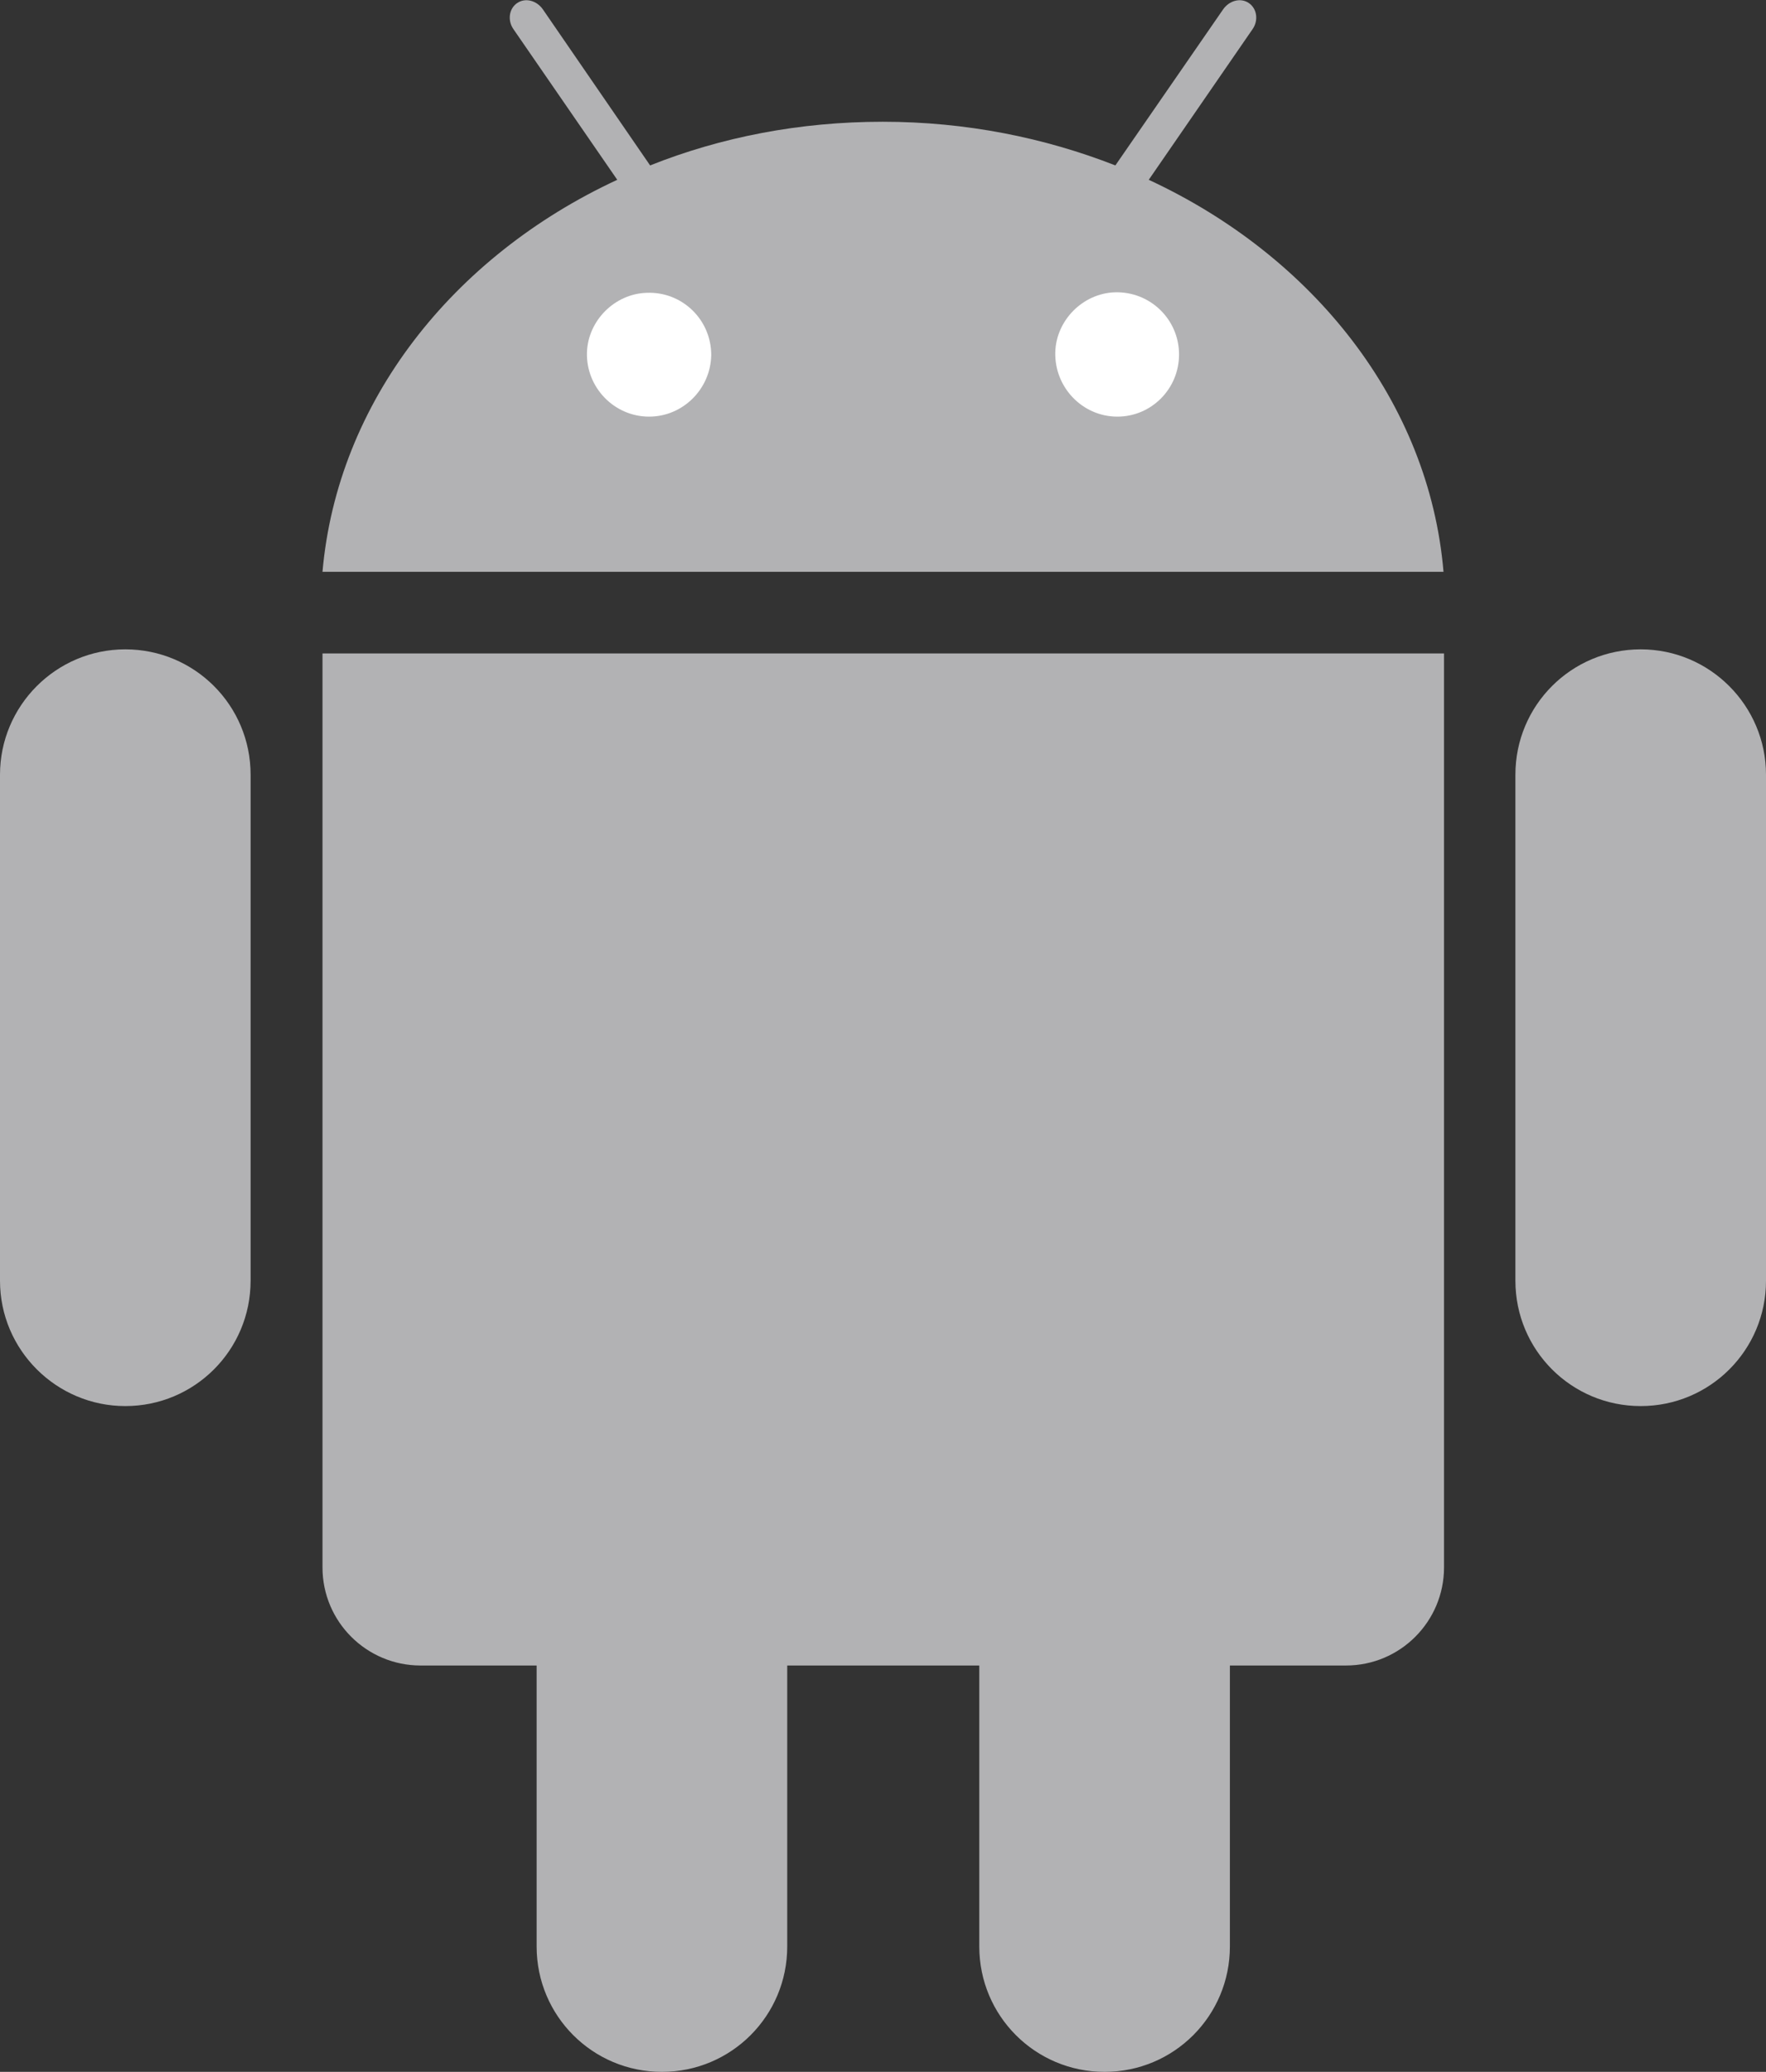 <?xml version="1.0" encoding="utf-8"?>
<!-- Generator: Adobe Illustrator 19.2.1, SVG Export Plug-In . SVG Version: 6.00 Build 0)  -->
<svg version="1.1" id="Layer_1" xmlns="http://www.w3.org/2000/svg" xmlns:xlink="http://www.w3.org/1999/xlink" x="0px" y="0px"
	 viewBox="0 0 343.9 403.3" style="enable-background:new 0 0 343.9 403.3;" xml:space="preserve">
<rect x="0" y="0" width="343.9" height="403.3" fill="#333333" stroke="none"/>
<style type="text/css">
	.st0{display:none;}
	.st1{display:inline;}
	.st2{fill:#B2B2B4;}
	.st3{fill:#FFFFFF;}
</style>
<g id="max_width__x2F__height" class="st0">
	<path class="st1" d="M421.4-47.3v498h-498v-498H421.4 M422.4-48.3h-500v500h500V-48.3L422.4-48.3z"/>
</g>
<g id="androd">
	<path class="st2" d="M223.7,35l20.2-29.3c1.2-1.7,0.9-4-0.7-5.1s-3.8-0.5-5,1.2l-21,30.4c-13.8-5.4-29.1-8.5-45.3-8.5
		c-16.2,0-31.5,3-45.3,8.5L105.7,1.8c-1.2-1.7-3.4-2.3-5-1.2S98.8,4,100,5.7L120.2,35c-32.1,14.9-54.5,43.3-57.4,76.3h218.3
		C278.3,78.3,255.8,49.9,223.7,35"/>
	<path class="st3" d="M126.4,81.1c-6.8,0-12.3-5.7-12.1-12.5c0.2-6.2,5.4-11.4,11.6-11.6c6.9-0.3,12.6,5.2,12.6,12.1
		C138.4,75.7,133,81.1,126.4,81.1"/>
	<path class="st3" d="M217.6,81.1c-6.8,0-12.3-5.7-12.1-12.6c0.2-6.2,5.4-11.4,11.6-11.6c6.9-0.2,12.5,5.3,12.5,12.1
		C229.6,75.7,224.2,81.1,217.6,81.1"/>
	<path class="st2" d="M48.8,249.3c0,13.5-10.9,24.4-24.4,24.4l0,0C11,273.7,0,262.8,0,249.3v-98.5c0-13.4,10.9-24.4,24.4-24.4l0,0
		c13.5,0,24.4,10.9,24.4,24.4V249.3z"/>
	<path class="st2" d="M62.8,127.2v177.9c0,10.6,8.6,19.1,19.1,19.1h22.6v54.7c0,13.5,10.9,24.4,24.4,24.4s24.4-10.9,24.4-24.4v-54.7
		h37.4v54.7c0,13.5,10.9,24.4,24.4,24.4s24.4-10.9,24.4-24.4v-54.7h22.6c10.6,0,19.1-8.6,19.1-19.1V127.2H62.8z"/>
	<path class="st2" d="M295.1,249.3c0,13.5,10.9,24.4,24.4,24.4l0,0c13.5,0,24.4-10.9,24.4-24.4v-98.5c0-13.4-10.9-24.4-24.4-24.4
		l0,0c-13.5,0-24.4,10.9-24.4,24.4V249.3z"/>
</g>
</svg>
